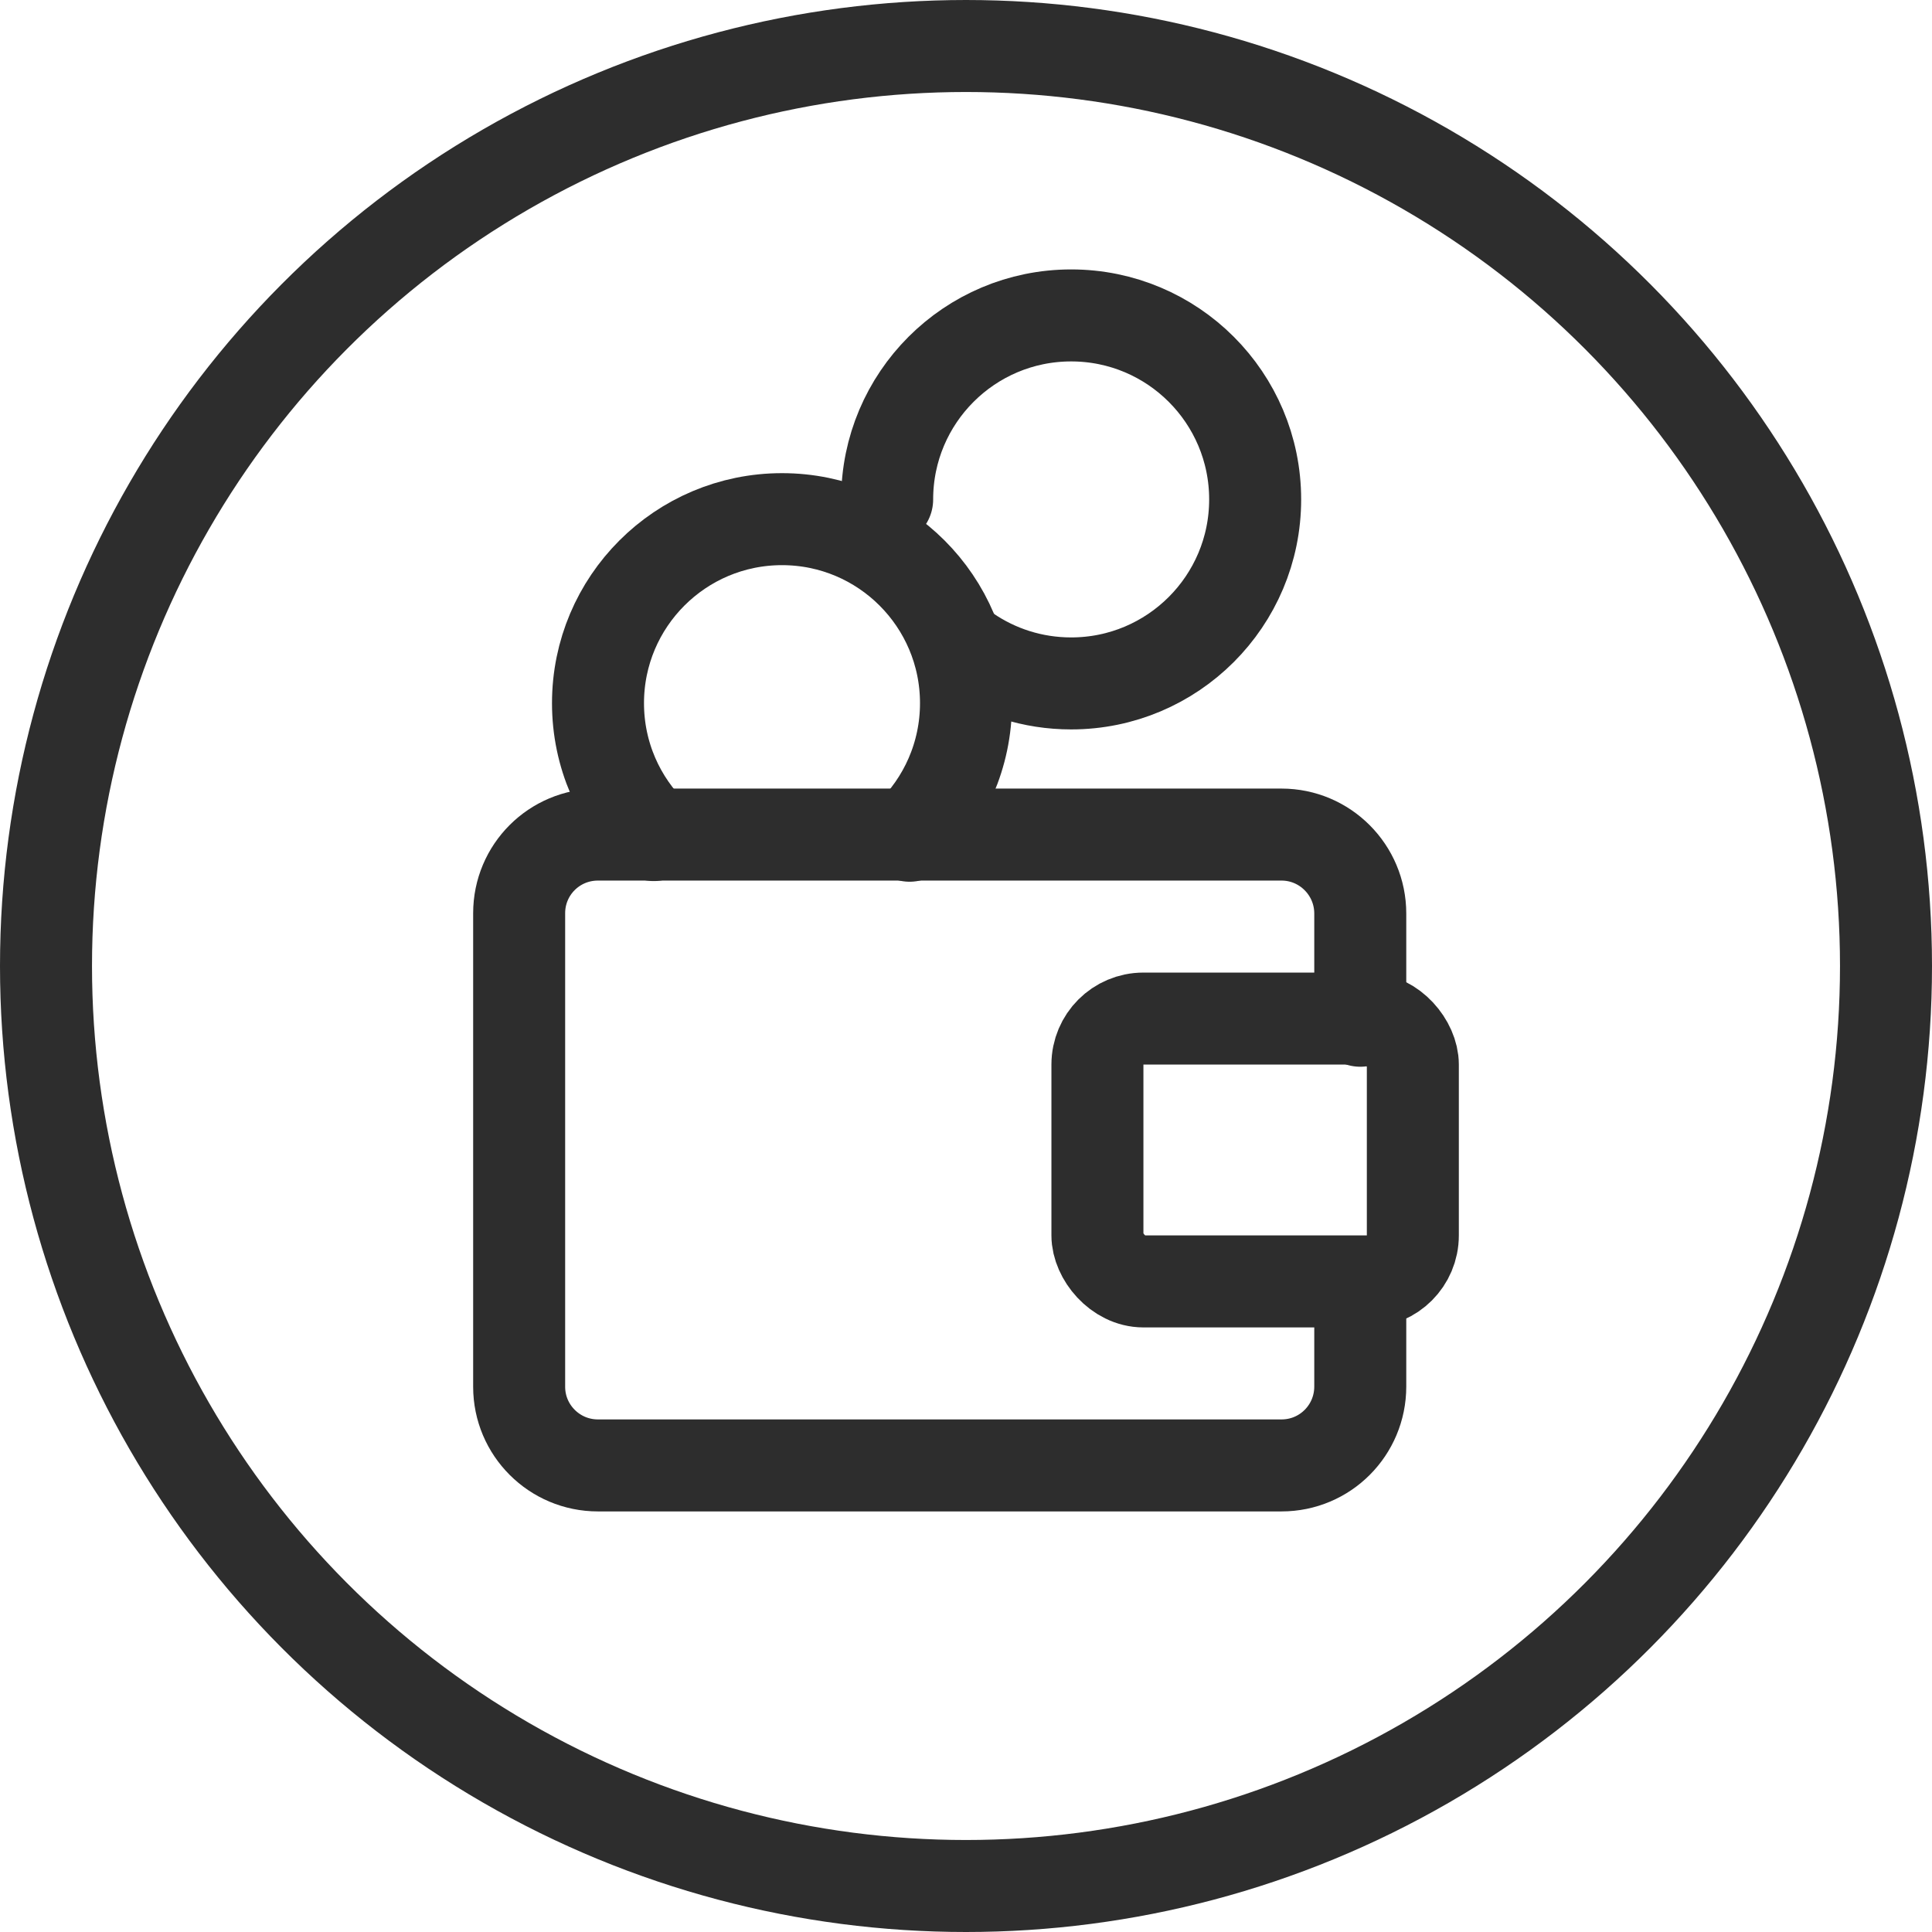 <?xml version="1.0" encoding="UTF-8"?>
<svg width="42px" height="42px" viewBox="0 0 42 42" version="1.1" xmlns="http://www.w3.org/2000/svg" xmlns:xlink="http://www.w3.org/1999/xlink">
    <!-- Generator: Sketch 40.3 (33839) - http://www.bohemiancoding.com/sketch -->
    <title>icon</title>
    <desc>Created with Sketch.</desc>
    <defs></defs>
    <g id="service-refinance" stroke="none" stroke-width="1" fill="none" fill-rule="evenodd" stroke-linecap="round" stroke-linejoin="round">
        <g id="service-refinance-desktop" transform="translate(-974, -1610)" stroke-width="2" stroke="#2D2D2D">
            <g id="Оцените-преимущества" transform="translate(95, 1383)">
                <g id="06" transform="translate(860, 208)">
                    <g id="icon" transform="translate(20, 20)">
                        <g>
                            <circle cx="20" cy="20" r="20"></circle>
                            <path d="M28.571,26.92 L28.571,29.142 C28.571,30.089 27.809,30.857 26.859,30.857 L11.998,30.857 C11.052,30.857 10.286,30.09 10.286,29.148 L10.286,18.852 L10.286,18.852 C10.286,17.908 11.048,17.143 11.998,17.143 L26.859,17.143 C27.805,17.143 28.571,17.914 28.571,18.859 L28.571,21.19" id="Rectangle-24"></path>
                            <rect id="Rectangle-24-Copy" x="22.857" y="21.143" width="6.857" height="5.714" rx="1"></rect>
                            <g id="Group" transform="translate(12, 10.286)">
                                <path d="M6.774,6.882 C7.53,6.155 8,5.132 8,4 C8,1.791 6.209,0 4,0 C1.791,0 0,1.791 0,4 C0,5.125 0.464,6.141 1.212,6.868" id="Oval-7"></path>
                            </g>
                            <g id="Group-Copy-2" transform="translate(18.286, 5.857)">
                                <path d="M1.735,7.298 C2.379,7.741 3.159,8 4,8 L4,8 C6.209,8 8,6.209 8,4 C8,1.791 6.209,0 4,0 C1.791,0 0,1.791 0,4" id="Oval-7"></path>
                            </g>
                        </g>
                    </g>
                </g>
            </g>
        </g>
    </g>
</svg>